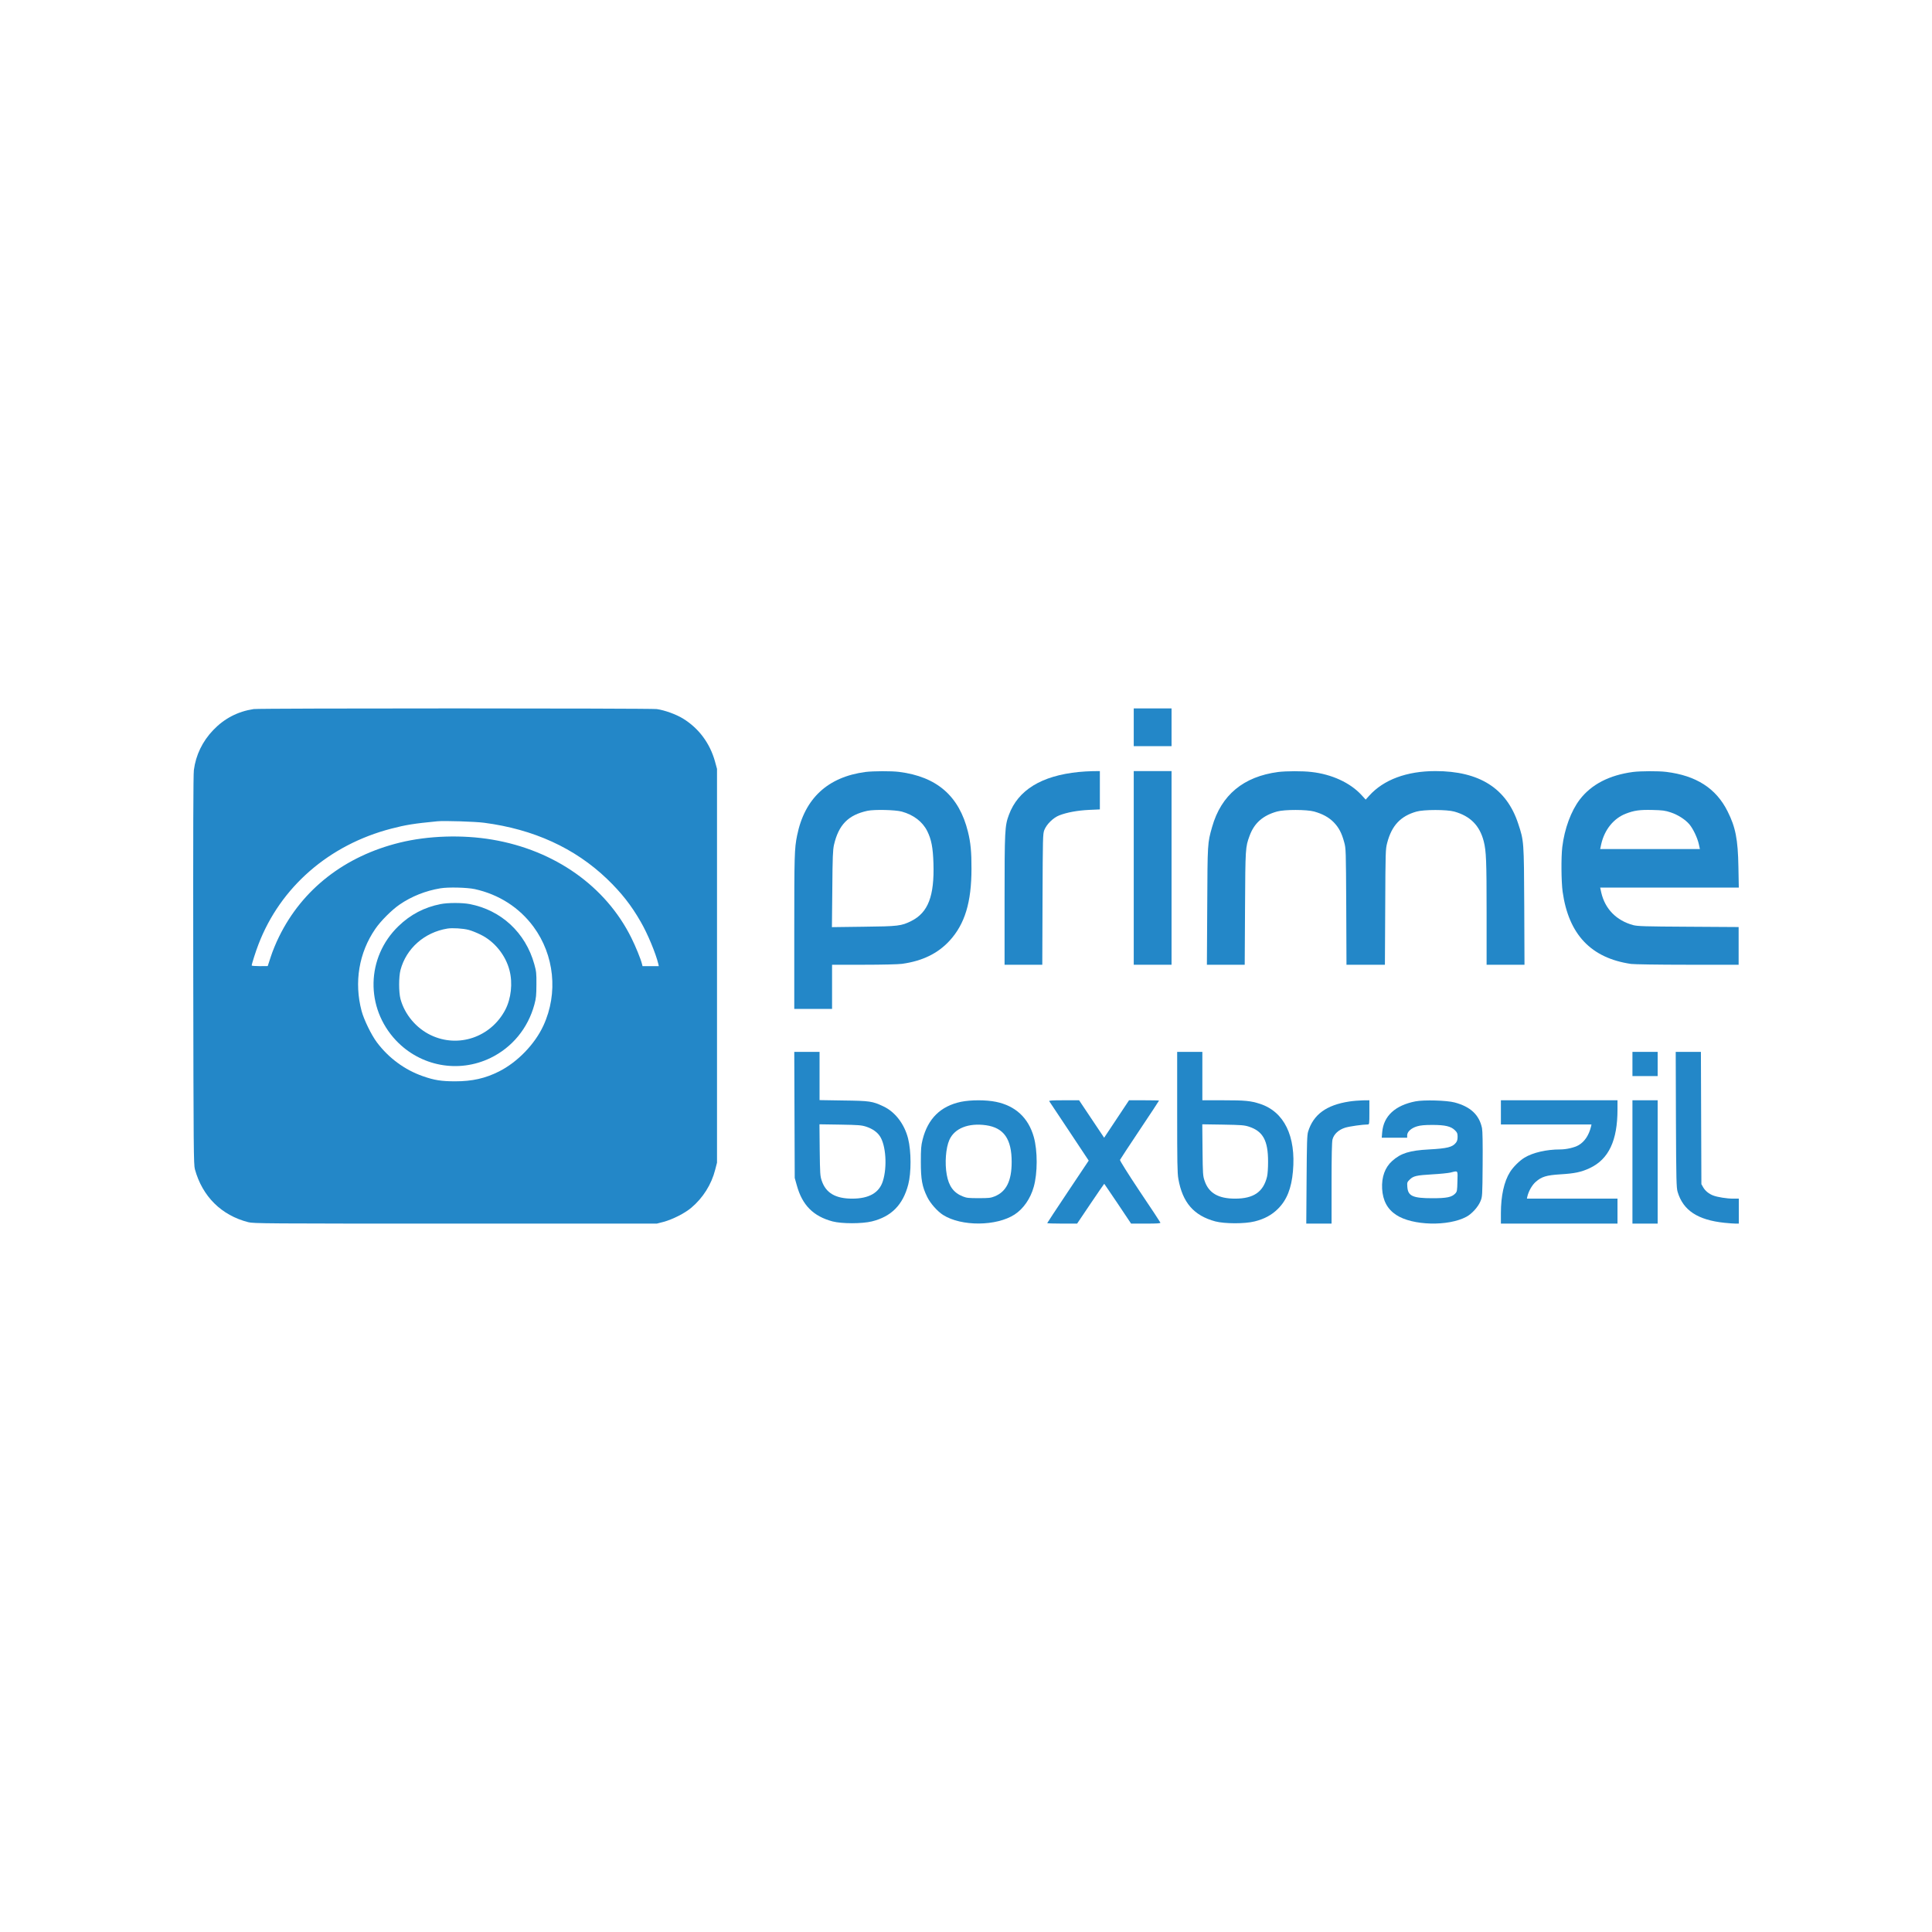 <svg width="80" height="80" viewBox="0 0 80 80" fill="none" xmlns="http://www.w3.org/2000/svg">
<path d="M10.503 29.361C9.843 29.462 9.29 29.75 8.831 30.229C8.384 30.694 8.109 31.264 8.028 31.885C8.002 32.082 7.996 34.47 8.002 40.184C8.012 47.694 8.019 48.221 8.07 48.415C8.378 49.541 9.167 50.324 10.28 50.608C10.49 50.664 10.985 50.667 18.851 50.667H27.198L27.473 50.596C27.849 50.495 28.347 50.243 28.622 50.013C29.11 49.602 29.46 49.046 29.615 48.434L29.69 48.143V39.99V31.837L29.605 31.526C29.395 30.775 28.936 30.157 28.285 29.756C27.994 29.578 27.532 29.41 27.195 29.361C26.93 29.326 10.752 29.323 10.503 29.361ZM20.048 34.069C22.096 34.337 23.804 35.117 25.14 36.398C25.729 36.965 26.14 37.486 26.532 38.172C26.817 38.663 27.153 39.475 27.26 39.915L27.279 40.006H26.942H26.606L26.583 39.915C26.532 39.708 26.318 39.184 26.14 38.828C25.079 36.693 22.966 35.205 20.388 34.768C19.148 34.557 17.725 34.603 16.554 34.891C14.276 35.45 12.519 36.819 11.555 38.786C11.432 39.029 11.28 39.404 11.212 39.618L11.086 40.003L10.756 40.006C10.571 40.006 10.422 39.993 10.422 39.98C10.422 39.922 10.591 39.388 10.704 39.1C11.61 36.735 13.622 34.981 16.204 34.312C16.803 34.156 17.142 34.101 18.107 34.008C18.388 33.978 19.682 34.02 20.048 34.069ZM19.66 36.816C20.656 37.036 21.501 37.576 22.089 38.372C22.956 39.547 23.118 41.126 22.504 42.462C22.148 43.238 21.426 43.982 20.663 44.367C20.09 44.655 19.55 44.775 18.851 44.775C18.278 44.775 17.987 44.73 17.508 44.562C16.757 44.299 16.094 43.811 15.606 43.161C15.373 42.85 15.069 42.222 14.972 41.86C14.658 40.672 14.861 39.45 15.541 38.463C15.761 38.139 16.224 37.676 16.547 37.456C17.039 37.117 17.625 36.884 18.236 36.783C18.56 36.728 19.346 36.748 19.66 36.816Z" fill="#2387C8"/>
<path d="M18.239 37.437C17.566 37.57 16.994 37.871 16.499 38.35C15.162 39.641 15.12 41.727 16.398 43.083C17.414 44.157 18.987 44.448 20.31 43.808C21.21 43.371 21.863 42.575 22.128 41.595C22.2 41.326 22.209 41.216 22.212 40.766C22.216 40.297 22.206 40.22 22.125 39.928C21.763 38.621 20.753 37.683 19.44 37.434C19.129 37.376 18.544 37.376 18.239 37.437ZM19.407 38.505C19.511 38.531 19.734 38.618 19.902 38.702C20.475 38.98 20.941 39.556 21.099 40.187C21.235 40.711 21.164 41.352 20.922 41.815C20.326 42.947 18.984 43.407 17.845 42.866C17.236 42.578 16.758 42.009 16.583 41.365C16.509 41.08 16.509 40.456 16.583 40.168C16.819 39.272 17.576 38.605 18.527 38.45C18.734 38.417 19.171 38.443 19.407 38.505Z" fill="#2387C8"/>
<path d="M46.946 30.897H48.511V29.334H46.946V30.897Z" fill="#2387C8"/>
<path d="M35.84 31.965C34.275 32.172 33.316 33.06 33.006 34.597C32.895 35.143 32.889 35.413 32.889 38.59V41.778H34.454V39.948H35.772C36.525 39.948 37.2 39.931 37.347 39.911C38.192 39.795 38.834 39.482 39.32 38.953C39.953 38.264 40.227 37.359 40.227 35.972C40.23 35.283 40.191 34.88 40.08 34.438C39.715 32.96 38.792 32.158 37.226 31.962C36.904 31.922 36.166 31.926 35.84 31.965ZM37.341 33.606C37.833 33.742 38.205 34.029 38.397 34.418C38.567 34.761 38.632 35.1 38.652 35.749C38.694 37.103 38.433 37.785 37.738 38.135C37.321 38.344 37.197 38.357 35.749 38.374L34.448 38.391L34.464 36.813C34.474 35.469 34.487 35.203 34.532 34.99C34.725 34.152 35.123 33.746 35.922 33.573C36.212 33.513 37.073 33.533 37.341 33.606Z" fill="#2387C8"/>
<path d="M44.672 31.966C43.127 32.119 42.155 32.714 41.776 33.742C41.607 34.198 41.597 34.381 41.597 37.276V39.948H43.159L43.169 37.243C43.179 34.677 43.182 34.531 43.241 34.375C43.332 34.135 43.612 33.859 43.864 33.762C44.18 33.639 44.617 33.559 45.096 33.536L45.543 33.516V31.929L45.243 31.932C45.077 31.936 44.819 31.949 44.672 31.966Z" fill="#2387C8"/>
<path d="M46.946 39.948H48.511V31.929H46.946V39.948Z" fill="#2387C8"/>
<path d="M52.93 31.966C51.489 32.155 50.566 32.92 50.191 34.242C49.998 34.92 50.002 34.904 49.989 37.526L49.975 39.948H51.541L51.554 37.609C51.567 35.103 51.57 35.08 51.743 34.608C51.935 34.082 52.294 33.766 52.881 33.603C53.185 33.516 54.114 33.519 54.414 33.603C54.77 33.703 55.021 33.842 55.226 34.048C55.438 34.268 55.556 34.488 55.66 34.874C55.732 35.137 55.732 35.176 55.745 37.542L55.755 39.948H57.346L57.359 37.559C57.369 35.233 57.372 35.166 57.441 34.9C57.627 34.185 57.995 33.792 58.654 33.606C58.957 33.519 59.916 33.519 60.22 33.606C60.885 33.792 61.273 34.188 61.439 34.84C61.541 35.243 61.557 35.649 61.557 37.792V39.948H63.126L63.116 37.526C63.103 34.821 63.103 34.824 62.865 34.105C62.385 32.644 61.26 31.929 59.437 31.929C58.25 31.929 57.294 32.285 56.697 32.947L56.55 33.11L56.371 32.914C55.905 32.411 55.145 32.059 54.303 31.966C53.941 31.922 53.256 31.926 52.93 31.966Z" fill="#2387C8"/>
<path d="M67.623 31.965C66.641 32.095 65.898 32.478 65.415 33.107C65.053 33.583 64.782 34.315 64.691 35.073C64.639 35.502 64.649 36.504 64.704 36.917C64.952 38.694 65.878 39.672 67.541 39.915C67.675 39.931 68.66 39.948 69.883 39.948H71.993V38.387L69.916 38.374C68.086 38.364 67.809 38.354 67.626 38.307C66.932 38.118 66.462 37.639 66.305 36.96L66.26 36.754H72L71.984 35.895C71.964 34.757 71.866 34.251 71.534 33.593C71.057 32.641 70.236 32.115 68.993 31.962C68.673 31.922 67.93 31.926 67.623 31.965ZM69.179 33.639C69.482 33.739 69.785 33.935 69.955 34.135C70.108 34.318 70.284 34.687 70.343 34.947L70.389 35.157H66.26L66.305 34.947C66.442 34.351 66.821 33.885 67.323 33.692C67.665 33.559 67.9 33.526 68.422 33.539C68.843 33.549 68.951 33.563 69.179 33.639Z" fill="#2387C8"/>
<path d="M67.596 44.558H68.64V43.556H67.596V44.558Z" fill="#2387C8"/>
<path d="M32.908 48.776L32.996 49.089C33.221 49.904 33.678 50.363 34.474 50.576C34.859 50.676 35.69 50.676 36.102 50.576C36.91 50.376 37.387 49.894 37.608 49.051C37.736 48.563 37.736 47.674 37.602 47.144C37.452 46.546 37.064 46.038 36.578 45.812C36.128 45.599 36.017 45.582 34.924 45.569L33.936 45.553V43.556H32.889L32.908 48.776ZM35.863 46.652C36.121 46.736 36.317 46.872 36.434 47.047C36.682 47.418 36.744 48.317 36.558 48.905C36.408 49.39 35.984 49.633 35.289 49.633C34.595 49.633 34.197 49.397 34.027 48.892C33.959 48.695 33.955 48.605 33.942 47.615L33.932 46.555L34.79 46.568C35.554 46.581 35.671 46.591 35.863 46.652Z" fill="#2387C8"/>
<path d="M48.744 46.041C48.744 48.12 48.75 48.572 48.793 48.812C48.965 49.797 49.435 50.337 50.326 50.576C50.711 50.676 51.542 50.68 51.953 50.576C52.355 50.476 52.661 50.311 52.919 50.053C53.284 49.691 53.476 49.206 53.538 48.504C53.669 47.047 53.176 46.035 52.175 45.708C51.787 45.582 51.565 45.56 50.645 45.56H49.787V43.556H48.744V46.041ZM51.715 46.652C52.299 46.843 52.511 47.228 52.508 48.113C52.508 48.372 52.491 48.624 52.465 48.727C52.309 49.358 51.908 49.633 51.141 49.633C50.446 49.633 50.048 49.4 49.879 48.892C49.81 48.692 49.804 48.611 49.794 47.615L49.784 46.555L50.642 46.568C51.405 46.581 51.523 46.591 51.715 46.652Z" fill="#2387C8"/>
<path d="M69.397 46.358C69.407 48.883 69.417 49.183 69.466 49.351C69.694 50.12 70.297 50.518 71.413 50.634C71.583 50.651 71.785 50.667 71.863 50.667H72V49.633H71.759C71.511 49.633 71.116 49.571 70.94 49.503C70.767 49.438 70.611 49.312 70.529 49.17L70.451 49.034L70.431 43.556H69.388L69.397 46.358Z" fill="#2387C8"/>
<path d="M39.79 45.624C38.949 45.802 38.42 46.319 38.202 47.192C38.14 47.444 38.13 47.57 38.13 48.113C38.13 48.834 38.182 49.131 38.391 49.558C38.518 49.823 38.812 50.156 39.05 50.308C39.81 50.79 41.261 50.78 42.015 50.289C42.377 50.053 42.671 49.629 42.804 49.148C42.967 48.579 42.967 47.648 42.807 47.079C42.582 46.284 42.047 45.789 41.239 45.624C40.831 45.54 40.198 45.54 39.79 45.624ZM40.831 46.594C41.568 46.701 41.891 47.163 41.891 48.113C41.891 48.899 41.669 49.348 41.18 49.542C41.02 49.606 40.938 49.613 40.524 49.613C40.11 49.613 40.028 49.606 39.869 49.542C39.49 49.393 39.288 49.118 39.203 48.643C39.115 48.162 39.164 47.531 39.311 47.202C39.523 46.72 40.103 46.491 40.831 46.594Z" fill="#2387C8"/>
<path d="M43.447 45.599C43.463 45.621 43.835 46.184 44.279 46.849L45.081 48.058L44.223 49.342C43.75 50.05 43.362 50.638 43.362 50.648C43.362 50.657 43.639 50.667 43.982 50.667H44.601L45.156 49.843C45.462 49.39 45.717 49.018 45.724 49.018C45.724 49.018 45.981 49.39 46.285 49.843L46.836 50.667H47.452C47.928 50.667 48.062 50.657 48.049 50.625C48.043 50.605 47.658 50.02 47.194 49.332C46.705 48.598 46.366 48.055 46.376 48.029C46.386 48.003 46.754 47.444 47.194 46.785C47.635 46.126 47.993 45.582 47.993 45.573C47.993 45.566 47.713 45.56 47.374 45.56H46.751L45.72 47.111L44.683 45.56H44.053C43.558 45.56 43.427 45.569 43.447 45.599Z" fill="#2387C8"/>
<path d="M55.871 45.611C54.918 45.757 54.383 46.151 54.165 46.862C54.123 47.005 54.113 47.312 54.103 48.847L54.09 50.667H55.137V48.999C55.137 47.839 55.15 47.289 55.176 47.182C55.231 46.963 55.431 46.778 55.704 46.694C55.884 46.639 56.432 46.562 56.64 46.562C56.699 46.562 56.703 46.529 56.703 46.061V45.56L56.435 45.563C56.285 45.566 56.034 45.586 55.871 45.611Z" fill="#2387C8"/>
<path d="M58.611 45.605C57.769 45.77 57.29 46.213 57.234 46.882L57.215 47.111H58.268V47.011C58.268 46.862 58.438 46.71 58.679 46.639C58.82 46.597 58.986 46.581 59.312 46.581C59.844 46.581 60.082 46.639 60.248 46.804C60.34 46.895 60.356 46.933 60.356 47.072C60.356 47.185 60.336 47.257 60.287 47.318C60.141 47.502 59.932 47.554 59.169 47.596C58.37 47.638 58.007 47.751 57.649 48.071C57.349 48.34 57.205 48.734 57.231 49.225C57.261 49.717 57.447 50.066 57.815 50.308C58.484 50.751 59.968 50.79 60.724 50.382C60.943 50.266 61.207 49.975 61.302 49.742C61.38 49.552 61.383 49.545 61.393 48.217C61.4 47.344 61.39 46.824 61.367 46.714C61.253 46.164 60.891 45.825 60.232 45.65C59.906 45.563 58.96 45.537 58.611 45.605ZM60.349 48.918C60.34 49.306 60.333 49.341 60.261 49.419C60.114 49.574 59.909 49.616 59.312 49.616C58.503 49.616 58.301 49.526 58.275 49.148C58.262 48.963 58.265 48.95 58.373 48.844C58.523 48.695 58.65 48.666 59.312 48.627C59.625 48.611 59.964 48.575 60.062 48.553C60.385 48.472 60.362 48.443 60.349 48.918Z" fill="#2387C8"/>
<path d="M62.149 46.562H65.9L65.881 46.649C65.793 47.005 65.617 47.273 65.369 47.418C65.193 47.519 64.863 47.596 64.596 47.596C64.031 47.596 63.474 47.726 63.128 47.935C62.919 48.062 62.652 48.327 62.525 48.534C62.28 48.922 62.149 49.519 62.149 50.237V50.667H66.977V49.633H63.226L63.245 49.542C63.298 49.319 63.438 49.073 63.591 48.938C63.833 48.724 64.035 48.663 64.606 48.627C65.202 48.592 65.48 48.534 65.835 48.366C66.615 47.997 66.977 47.224 66.977 45.941V45.56H62.149V46.562Z" fill="#2387C8"/>
<path d="M67.596 50.667H68.64V45.56H67.596V50.667Z" fill="#2387C8"/>
</svg>
